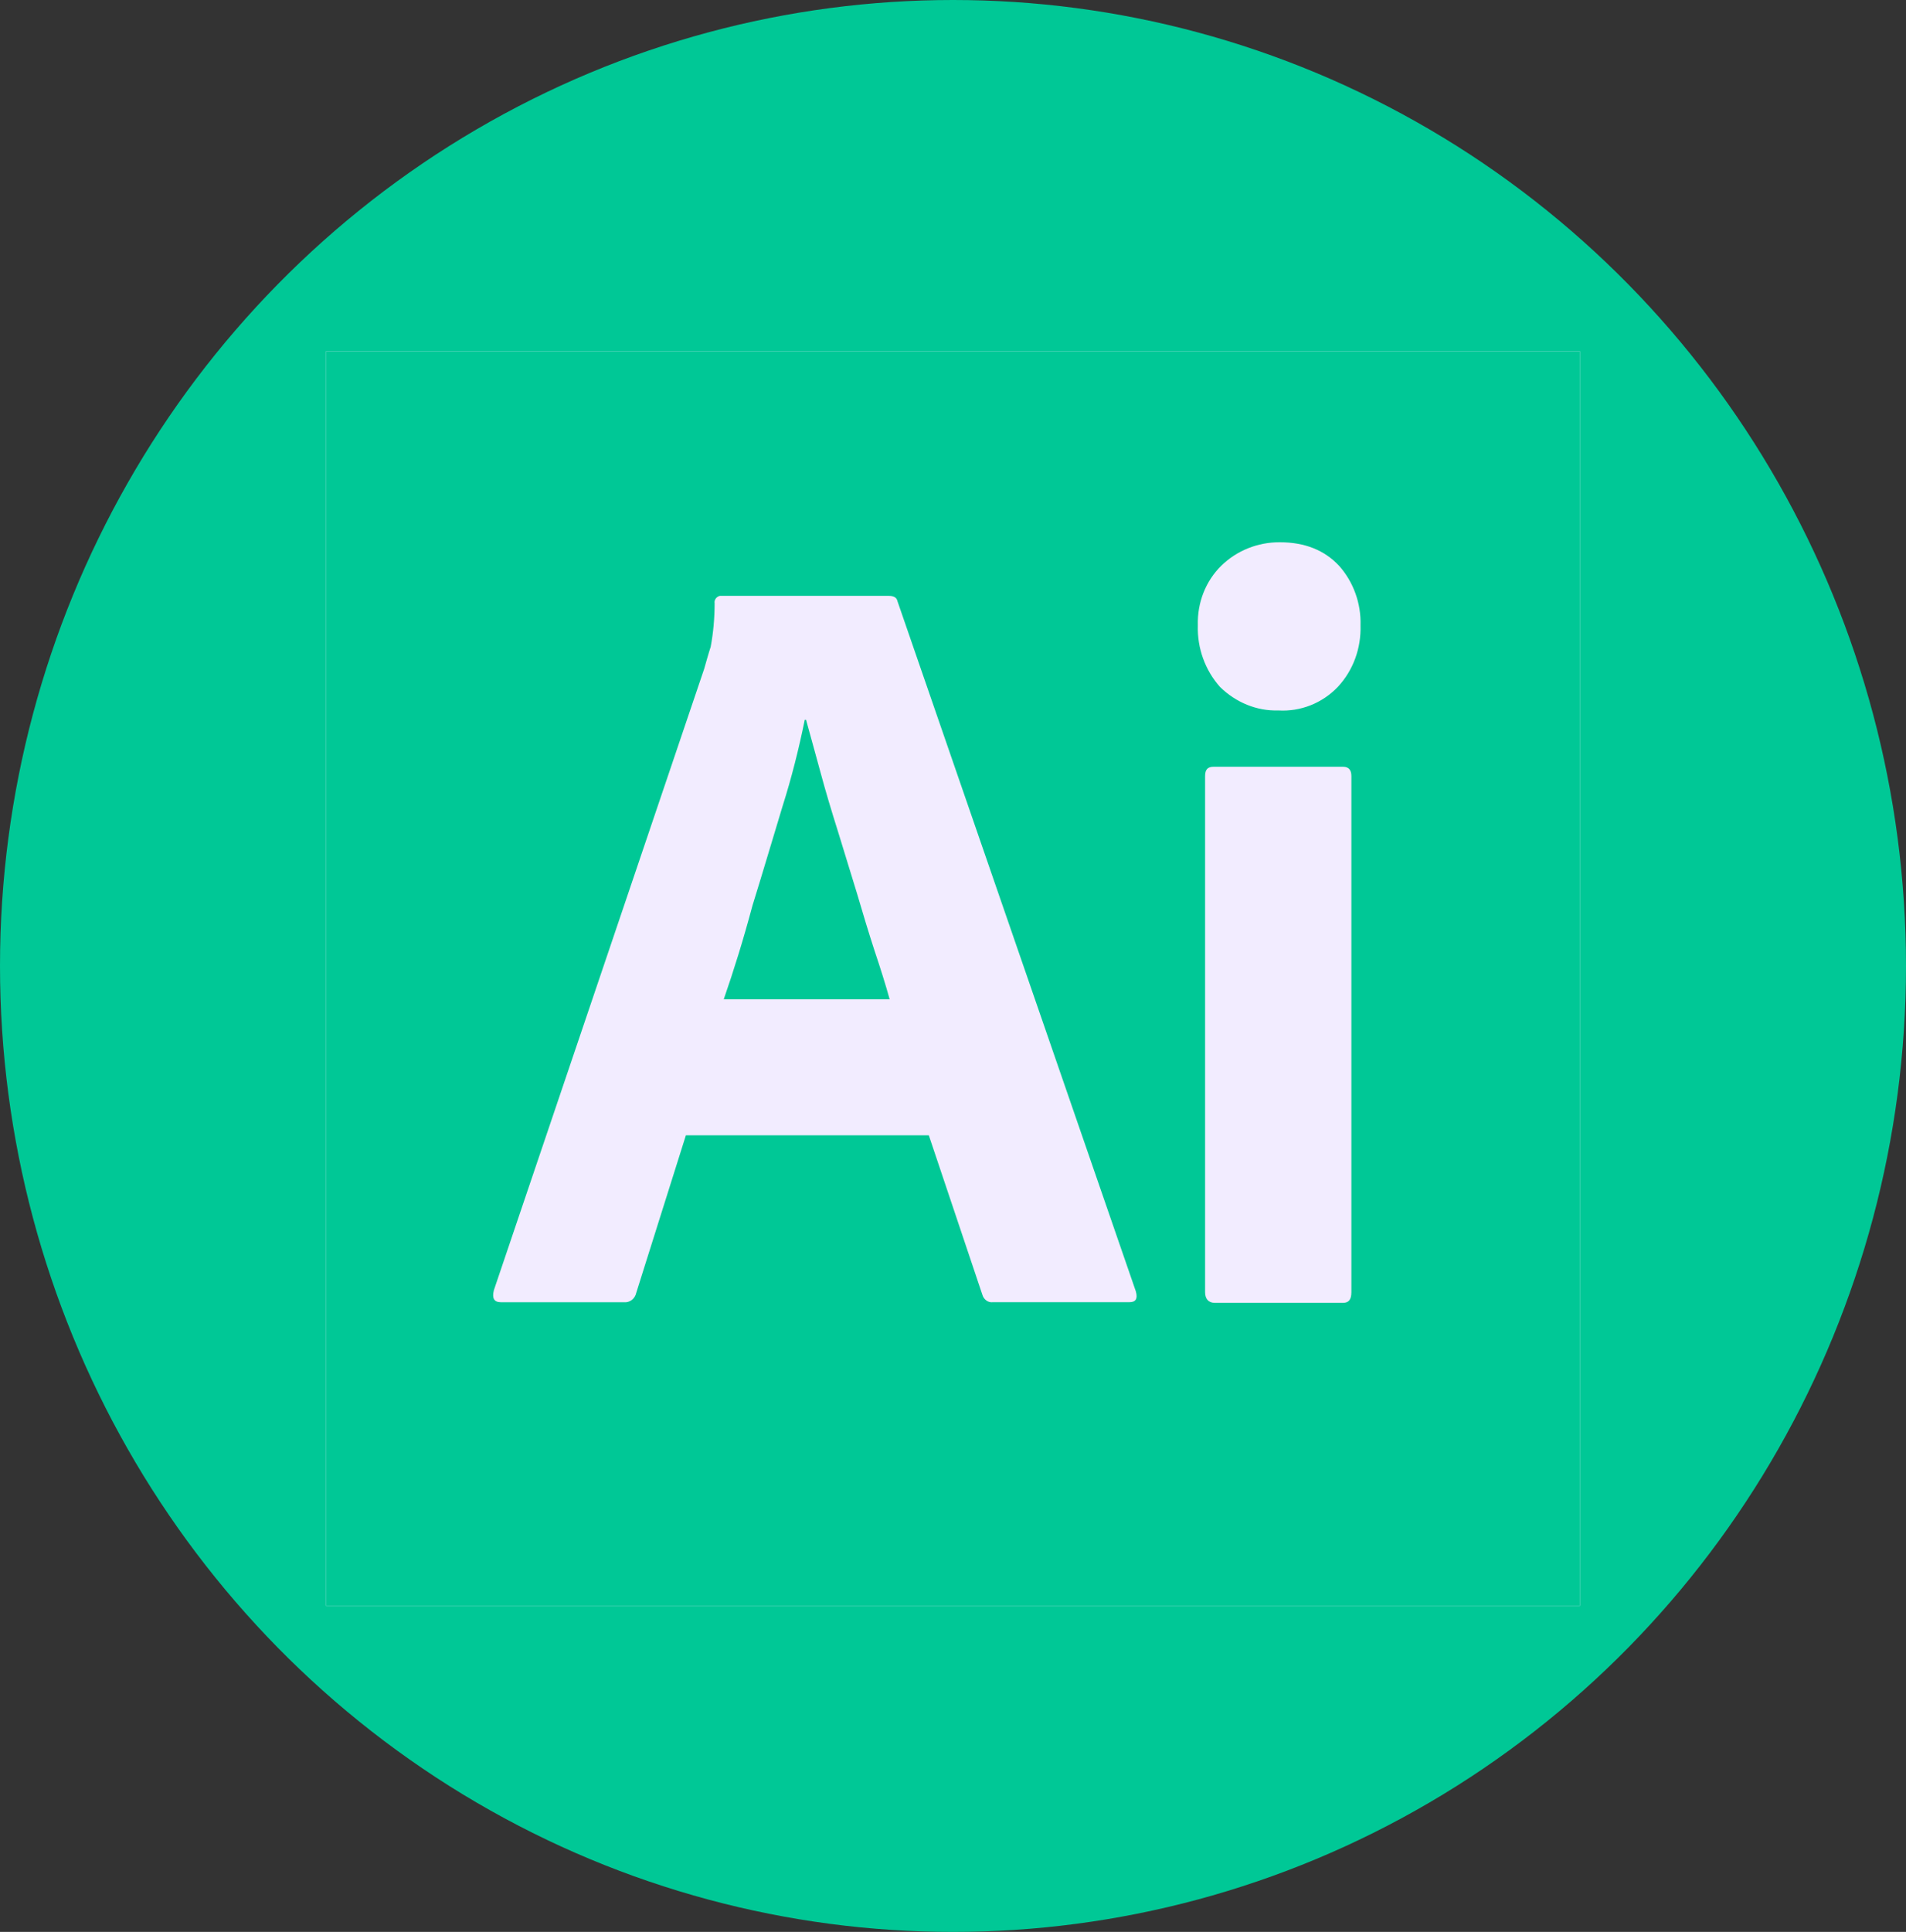 <svg width="76" height="77" viewBox="0 0 76 77" fill="none" xmlns="http://www.w3.org/2000/svg">
<rect x="0" y="0" width="76" height="77" fill="#333333" stroke="none"/>
<ellipse cx="38" cy="38.5" rx="38" ry="38.5" fill="#00C896"/>
<g clip-path="url(#clip0)">
<rect width="50" height="50" transform="translate(13 14)" fill="#F2ECFF"/>
<path d="M34.172 35.608C33.911 34.78 33.677 33.979 33.417 33.151C33.156 32.323 32.922 31.548 32.714 30.773C32.505 30.026 32.323 29.331 32.141 28.69H32.089C31.854 29.839 31.568 30.987 31.203 32.136C30.812 33.418 30.422 34.753 30.005 36.089C29.641 37.451 29.25 38.706 28.859 39.828H35.474C35.318 39.264 35.109 38.599 34.875 37.902C34.641 37.184 34.406 36.409 34.172 35.608ZM58.182 7.75H17.818C11.698 7.75 6.75 12.825 6.75 19.102V58.898C6.75 65.175 11.698 70.25 17.818 70.25H58.182C64.302 70.25 69.25 65.175 69.25 58.898V19.102C69.25 12.825 64.302 7.75 58.182 7.75ZM45.031 51.901H39.586C39.406 51.927 39.224 51.794 39.172 51.607L37.036 45.25H27.349L25.37 51.527C25.318 51.767 25.109 51.927 24.875 51.903H19.979C19.693 51.903 19.615 51.74 19.693 51.422L28.078 26.66C28.156 26.393 28.234 26.099 28.338 25.779C28.443 25.218 28.495 24.63 28.495 24.043C28.469 23.909 28.573 23.776 28.703 23.749H35.448C35.656 23.749 35.76 23.829 35.786 23.963L45.292 51.473C45.37 51.764 45.292 51.901 45.031 51.901ZM53.885 51.5C53.885 51.794 53.784 51.927 53.55 51.927H48.443C48.182 51.927 48.052 51.764 48.052 51.5V30.934C48.052 30.667 48.159 30.56 48.393 30.56H53.55C53.784 30.56 53.885 30.693 53.885 30.934V51.5ZM53.341 27.381C53.034 27.702 52.663 27.951 52.254 28.112C51.844 28.273 51.406 28.343 50.969 28.316C50.109 28.343 49.276 27.996 48.648 27.381C48.052 26.712 47.734 25.83 47.763 24.924C47.737 24.016 48.075 23.161 48.698 22.547C49.328 21.933 50.161 21.612 51.021 21.612C52.039 21.612 52.815 21.933 53.391 22.547C53.964 23.188 54.276 24.043 54.25 24.924C54.276 25.832 53.964 26.714 53.341 27.381Z" fill="#00C896"/>
</g>
<defs>
<clipPath id="clip0">
<rect width="50" height="50" fill="white" transform="translate(13 14)"/>
</clipPath>
</defs>
</svg>
